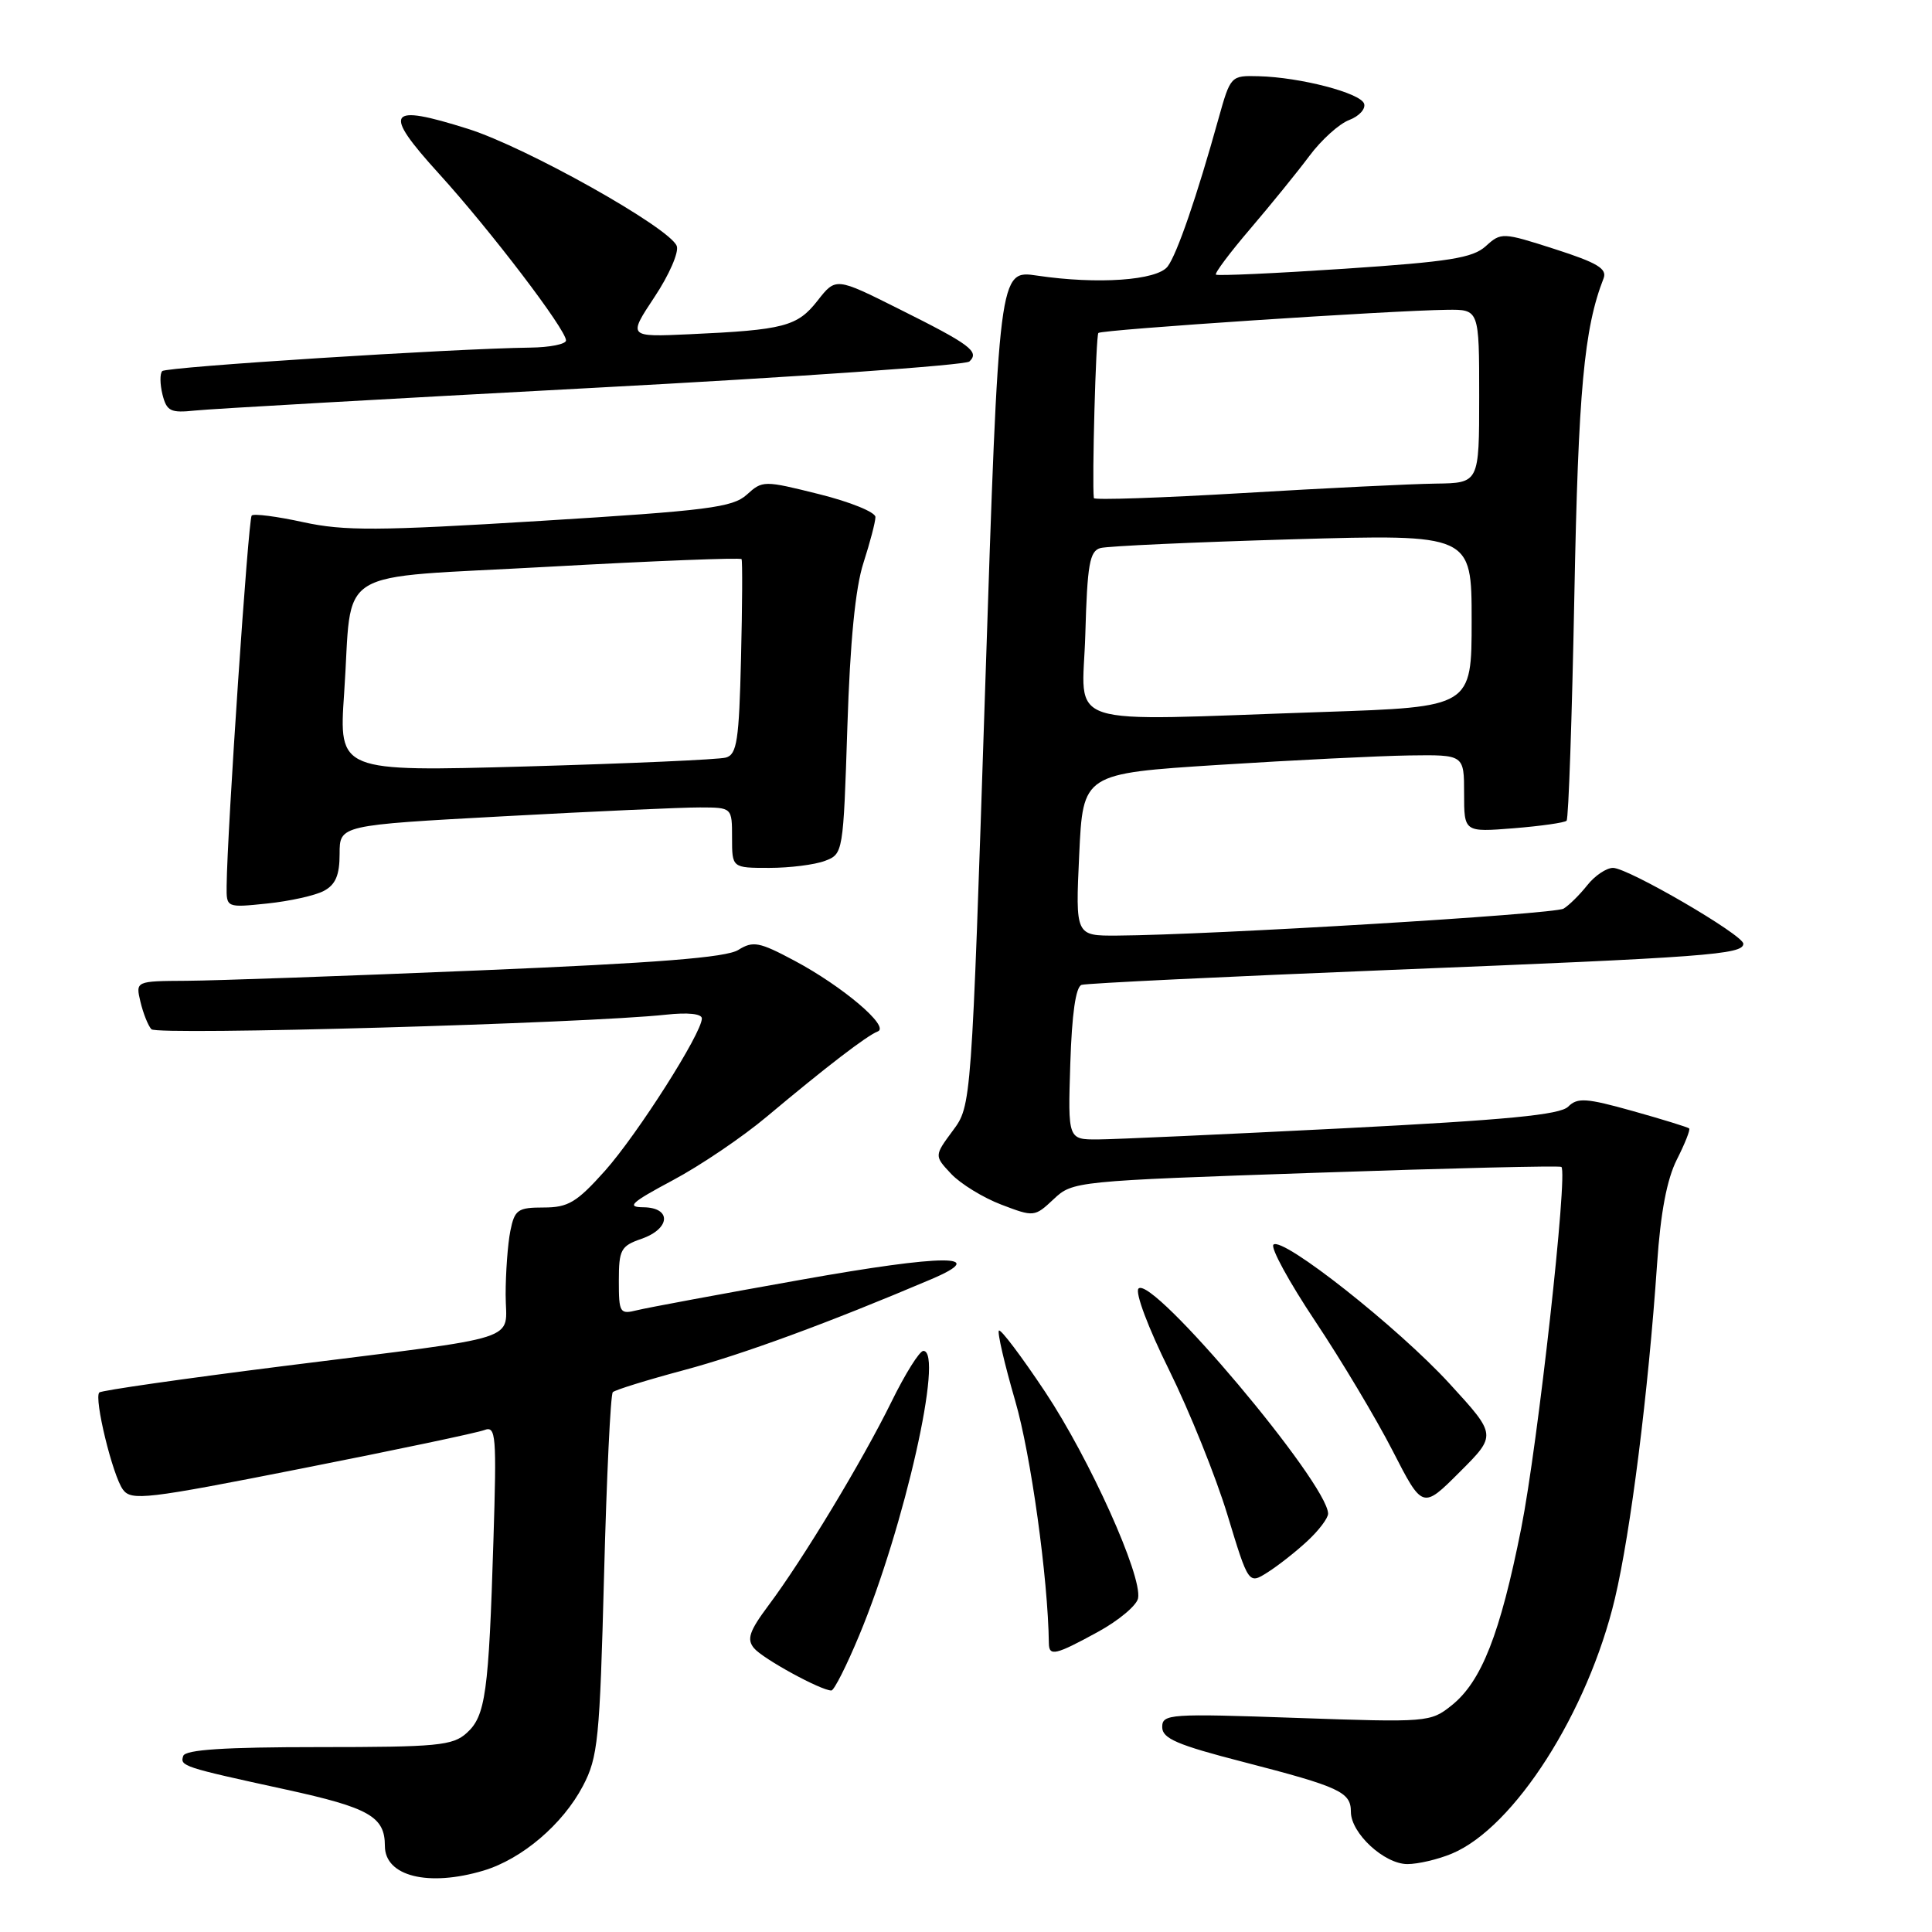 <?xml version="1.0" encoding="UTF-8" standalone="no"?>
<!DOCTYPE svg PUBLIC "-//W3C//DTD SVG 1.1//EN" "http://www.w3.org/Graphics/SVG/1.1/DTD/svg11.dtd" >
<svg xmlns="http://www.w3.org/2000/svg" xmlns:xlink="http://www.w3.org/1999/xlink" version="1.1" viewBox="0 0 256 256">
 <g >
 <path fill="currentColor"
d=" M 64.08 247.86 C 69.17 246.33 74.57 241.73 77.24 236.65 C 79.24 232.84 79.47 230.53 80.04 208.75 C 80.38 195.69 80.90 184.76 81.20 184.47 C 81.50 184.17 85.76 182.85 90.66 181.54 C 98.42 179.46 109.86 175.26 123.38 169.51 C 131.26 166.16 125.19 166.18 106.17 169.57 C 95.54 171.46 85.75 173.28 84.42 173.61 C 82.13 174.18 82.00 173.98 82.00 169.71 C 82.00 165.59 82.26 165.10 85.00 164.15 C 88.85 162.81 89.02 160.01 85.25 159.97 C 82.96 159.95 83.61 159.35 89.13 156.40 C 92.78 154.46 98.41 150.65 101.63 147.94 C 109.45 141.38 114.87 137.22 116.31 136.67 C 117.96 136.05 111.66 130.70 105.26 127.29 C 100.61 124.81 99.79 124.65 97.83 125.87 C 96.23 126.88 87.05 127.60 63.57 128.58 C 45.93 129.32 28.45 129.94 24.73 129.96 C 17.96 130.00 17.96 130.00 18.61 132.75 C 18.97 134.26 19.62 135.90 20.06 136.38 C 20.82 137.22 77.70 135.60 88.25 134.45 C 91.16 134.13 93.00 134.33 93.00 134.95 C 93.00 136.90 84.47 150.30 80.16 155.14 C 76.41 159.33 75.29 160.00 72.03 160.00 C 68.60 160.00 68.19 160.29 67.62 163.12 C 67.28 164.84 67.00 168.63 67.00 171.55 C 67.00 177.90 70.04 176.92 37.57 181.01 C 24.41 182.67 13.42 184.24 13.16 184.51 C 12.42 185.24 14.92 195.52 16.29 197.38 C 17.40 198.89 19.37 198.66 40.00 194.58 C 52.38 192.14 63.25 189.85 64.18 189.49 C 65.72 188.90 65.82 190.12 65.38 204.17 C 64.76 224.31 64.34 227.39 61.84 229.63 C 59.99 231.31 57.94 231.50 42.22 231.50 C 29.75 231.50 24.56 231.84 24.28 232.67 C 23.83 234.02 24.19 234.14 37.87 237.12 C 48.94 239.54 51.00 240.71 51.00 244.60 C 51.00 248.62 56.76 250.05 64.08 247.86 Z  M 192.39 245.61 C 200.64 242.16 210.40 226.89 213.98 211.83 C 216.07 203.03 218.41 184.44 219.57 167.50 C 220.03 160.69 220.87 156.27 222.19 153.65 C 223.26 151.54 224.00 149.68 223.82 149.52 C 223.64 149.36 220.29 148.32 216.36 147.22 C 210.18 145.49 209.02 145.41 207.79 146.64 C 206.70 147.72 199.68 148.40 177.94 149.51 C 162.30 150.30 147.70 150.97 145.50 150.98 C 141.50 151.00 141.50 151.00 141.82 140.94 C 142.03 134.34 142.54 130.75 143.32 130.50 C 143.97 130.29 162.50 129.40 184.50 128.51 C 226.12 126.84 231.00 126.48 231.00 125.05 C 231.00 123.89 215.73 115.00 213.73 115.00 C 212.86 115.00 211.32 116.03 210.32 117.30 C 209.32 118.56 207.91 119.96 207.18 120.40 C 205.96 121.14 160.46 123.89 148.00 123.97 C 142.50 124.00 142.50 124.00 143.00 113.25 C 143.50 102.50 143.50 102.50 161.50 101.35 C 171.40 100.72 182.76 100.16 186.75 100.10 C 194.00 100.00 194.00 100.00 194.00 105.14 C 194.00 110.27 194.00 110.27 200.56 109.75 C 204.16 109.46 207.32 109.01 207.58 108.75 C 207.84 108.50 208.30 95.06 208.61 78.89 C 209.13 51.77 209.89 43.51 212.48 36.89 C 212.98 35.61 211.66 34.82 206.03 33.01 C 199.09 30.78 198.91 30.77 196.87 32.62 C 195.14 34.19 192.05 34.68 178.15 35.61 C 168.99 36.22 161.33 36.57 161.12 36.39 C 160.91 36.22 162.97 33.47 165.69 30.29 C 168.41 27.10 171.93 22.77 173.51 20.65 C 175.09 18.53 177.46 16.39 178.78 15.90 C 180.09 15.40 180.98 14.43 180.75 13.74 C 180.28 12.32 172.30 10.24 166.78 10.10 C 163.08 10.00 163.05 10.04 161.45 15.75 C 158.59 26.04 155.96 33.67 154.72 35.31 C 153.31 37.16 145.44 37.71 137.43 36.52 C 132.36 35.76 132.36 35.76 130.54 91.13 C 128.72 146.50 128.72 146.50 126.25 149.82 C 123.79 153.15 123.79 153.15 126.04 155.55 C 127.29 156.87 130.27 158.70 132.68 159.62 C 137.00 161.27 137.09 161.26 139.61 158.90 C 142.13 156.52 142.47 156.49 174.33 155.40 C 192.02 154.79 206.67 154.44 206.89 154.62 C 207.78 155.36 203.77 191.43 201.57 202.50 C 198.78 216.51 196.31 222.81 192.35 225.97 C 189.55 228.21 189.18 228.24 171.75 227.63 C 154.95 227.04 154.00 227.11 154.00 228.85 C 154.00 230.36 155.97 231.21 164.75 233.47 C 177.55 236.78 179.00 237.45 179.00 240.08 C 179.00 242.91 183.42 247.00 186.49 247.00 C 187.90 247.00 190.56 246.38 192.39 245.61 Z  M 113.85 216.69 C 119.85 202.29 125.10 179.00 122.35 179.00 C 121.84 179.00 119.94 182.04 118.12 185.75 C 114.28 193.56 106.40 206.62 101.84 212.71 C 99.29 216.13 98.92 217.20 99.91 218.39 C 101.06 219.78 108.77 224.00 110.16 224.00 C 110.52 224.00 112.18 220.71 113.85 216.69 Z  M 145.49 216.23 C 148.23 214.73 150.62 212.73 150.80 211.78 C 151.37 208.81 144.39 193.31 138.48 184.42 C 135.35 179.72 132.60 176.07 132.36 176.31 C 132.13 176.54 133.10 180.73 134.52 185.62 C 136.59 192.71 138.87 209.13 138.98 217.75 C 139.01 219.51 139.84 219.32 145.49 216.23 Z  M 173.25 204.18 C 174.76 202.78 175.99 201.15 175.98 200.56 C 175.89 196.50 152.67 168.93 150.86 170.74 C 150.37 171.23 152.14 175.94 154.92 181.55 C 157.62 187.02 161.10 195.65 162.64 200.72 C 165.44 209.94 165.44 209.94 167.97 208.34 C 169.36 207.46 171.74 205.59 173.25 204.18 Z  M 192.09 183.36 C 185.25 175.89 169.94 163.81 168.74 164.92 C 168.32 165.31 170.81 169.87 174.27 175.06 C 177.73 180.25 182.35 187.98 184.53 192.23 C 188.50 199.97 188.50 199.97 193.41 195.06 C 198.32 190.16 198.32 190.16 192.09 183.36 Z  M 42.91 118.05 C 44.47 117.22 45.00 115.96 45.00 113.14 C 45.00 109.34 45.00 109.34 66.75 108.16 C 78.71 107.51 90.41 106.98 92.75 106.99 C 97.00 107.00 97.00 107.00 97.00 111.00 C 97.00 115.00 97.00 115.00 101.93 115.00 C 104.65 115.00 107.97 114.58 109.31 114.07 C 111.72 113.16 111.74 113.01 112.28 96.32 C 112.64 85.00 113.34 77.89 114.41 74.59 C 115.28 71.89 116.00 69.15 116.00 68.51 C 116.00 67.86 112.64 66.50 108.54 65.48 C 101.21 63.65 101.04 63.65 98.95 65.55 C 97.08 67.24 93.79 67.66 71.66 69.02 C 50.03 70.35 45.61 70.37 40.18 69.19 C 36.71 68.43 33.63 68.03 33.35 68.31 C 32.90 68.76 30.10 110.13 30.03 117.39 C 30.00 120.28 30.00 120.28 35.41 119.72 C 38.39 119.41 41.77 118.66 42.91 118.05 Z  M 78.50 51.40 C 105.45 49.97 127.93 48.39 128.45 47.90 C 129.83 46.59 128.58 45.66 119.12 40.94 C 110.75 36.75 110.75 36.75 108.33 39.84 C 105.65 43.26 103.90 43.72 91.35 44.29 C 83.21 44.66 83.21 44.66 86.72 39.36 C 88.66 36.45 89.99 33.40 89.67 32.59 C 88.75 30.18 69.73 19.51 62.03 17.08 C 51.29 13.69 50.62 14.71 58.15 23.00 C 65.01 30.55 75.00 43.67 75.00 45.11 C 75.00 45.60 72.86 46.03 70.25 46.06 C 60.00 46.19 22.06 48.61 21.50 49.17 C 21.17 49.50 21.19 50.89 21.53 52.28 C 22.09 54.49 22.60 54.74 25.83 54.40 C 27.85 54.18 51.55 52.84 78.50 51.40 Z  M 143.81 84.05 C 144.07 74.79 144.38 73.02 145.81 72.62 C 146.74 72.36 158.19 71.84 171.25 71.46 C 195.00 70.78 195.00 70.78 195.00 82.23 C 195.00 93.68 195.00 93.68 175.34 94.34 C 139.94 95.53 143.45 96.68 143.81 84.05 Z  M 144.94 66.00 C 144.68 63.81 145.21 44.45 145.54 44.12 C 145.98 43.68 184.26 41.14 191.75 41.05 C 196.00 41.00 196.00 41.00 196.00 52.50 C 196.00 64.00 196.00 64.00 190.25 64.08 C 187.09 64.12 175.61 64.68 164.75 65.33 C 153.89 65.97 144.97 66.28 144.94 66.00 Z  M 45.60 91.87 C 46.78 74.74 43.55 76.73 72.83 75.09 C 86.68 74.32 98.13 73.87 98.26 74.09 C 98.39 74.32 98.36 80.22 98.19 87.20 C 97.93 98.12 97.65 99.97 96.19 100.38 C 95.26 100.65 83.34 101.17 69.70 101.56 C 44.89 102.25 44.89 102.25 45.60 91.87 Z "/>
</g>
</svg>